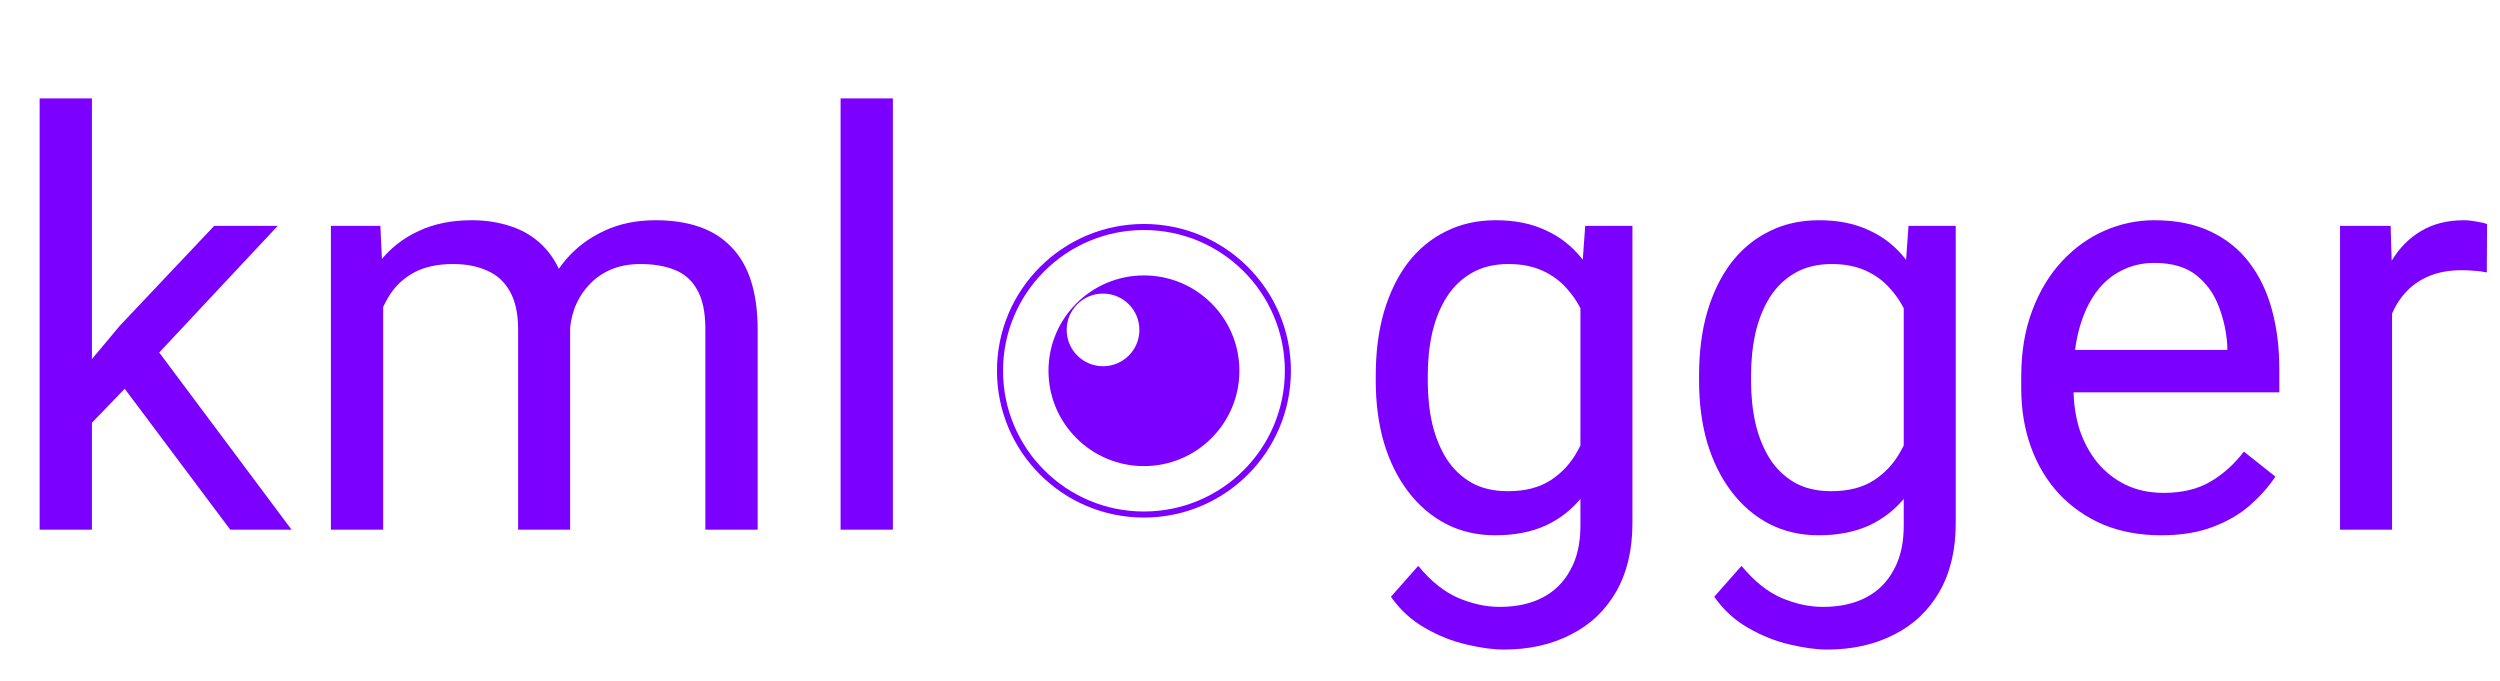 <svg width="826" height="225" viewBox="0 0 826 225" fill="none" xmlns="http://www.w3.org/2000/svg">
<path d="M30.374 32.5V175H13.097V32.5H30.374ZM91.771 74.619L47.929 121.469L23.407 146.889L22.014 128.614L39.569 107.647L70.779 74.619H91.771ZM76.074 175L40.22 127.129L49.137 111.821L96.323 175H76.074ZM126.603 94.566V175H109.327V74.619H125.675L126.603 94.566ZM123.074 121.006L115.086 120.728C115.147 113.863 116.045 107.523 117.779 101.709C119.513 95.834 122.083 90.731 125.489 86.401C128.895 82.072 133.137 78.732 138.214 76.382C143.292 73.969 149.175 72.763 155.863 72.763C160.569 72.763 164.904 73.444 168.866 74.805C172.83 76.103 176.266 78.175 179.177 81.02C182.087 83.865 184.348 87.514 185.958 91.968C187.568 96.421 188.373 101.802 188.373 108.111V175H171.189V108.946C171.189 103.688 170.291 99.483 168.495 96.328C166.761 93.174 164.284 90.885 161.064 89.463C157.844 87.978 154.067 87.237 149.732 87.237C144.654 87.237 140.412 88.133 137.007 89.927C133.601 91.721 130.876 94.195 128.833 97.349C126.789 100.503 125.303 104.121 124.374 108.203C123.507 112.224 123.074 116.491 123.074 121.006ZM188.187 111.543L176.669 115.069C176.731 109.564 177.629 104.275 179.363 99.204C181.158 94.132 183.728 89.618 187.072 85.659C190.478 81.701 194.658 78.578 199.612 76.289C204.566 73.939 210.232 72.763 216.61 72.763C221.997 72.763 226.766 73.475 230.915 74.897C235.125 76.32 238.655 78.516 241.503 81.484C244.414 84.391 246.612 88.133 248.098 92.71C249.584 97.287 250.328 102.729 250.328 109.038V175H233.051V108.853C233.051 103.225 232.153 98.864 230.357 95.772C228.623 92.617 226.146 90.421 222.926 89.184C219.768 87.885 215.99 87.237 211.594 87.237C207.817 87.237 204.473 87.885 201.563 89.184C198.652 90.484 196.206 92.277 194.225 94.566C192.243 96.792 190.726 99.359 189.673 102.266C188.682 105.173 188.187 108.265 188.187 111.543ZM295.006 32.5V175H277.729V32.5H295.006Z" fill="#7B00FF"/>
<path d="M523.749 74.619H539.353V172.866C539.353 181.711 537.561 189.256 533.966 195.503C530.377 201.75 525.361 206.481 518.918 209.697C512.541 212.975 505.172 214.615 496.813 214.615C493.345 214.615 489.258 214.058 484.552 212.945C479.907 211.893 475.325 210.068 470.805 207.47C466.346 204.935 462.6 201.503 459.565 197.173L468.575 186.968C472.786 192.04 477.183 195.565 481.765 197.544C486.409 199.523 490.991 200.513 495.512 200.513C500.962 200.513 505.667 199.492 509.632 197.451C513.592 195.41 516.661 192.38 518.828 188.36C521.056 184.401 522.172 179.515 522.172 173.701V96.699L523.749 74.619ZM454.549 125.923V123.974C454.549 116.305 455.447 109.347 457.243 103.1C459.101 96.792 461.733 91.38 465.138 86.865C468.606 82.35 472.786 78.886 477.678 76.475C482.57 74.001 488.081 72.763 494.212 72.763C500.528 72.763 506.038 73.877 510.743 76.103C515.514 78.268 519.539 81.454 522.823 85.659C526.162 89.803 528.795 94.813 530.718 100.688C532.635 106.564 533.966 113.213 534.707 120.635V129.17C534.027 136.53 532.695 143.148 530.718 149.024C528.795 154.899 526.162 159.909 522.823 164.053C519.539 168.197 515.514 171.382 510.743 173.608C505.978 175.773 500.404 176.856 494.026 176.856C488.019 176.856 482.57 175.588 477.678 173.052C472.848 170.516 468.699 166.96 465.231 162.383C461.764 157.806 459.101 152.425 457.243 146.24C455.447 139.993 454.549 133.221 454.549 125.923ZM471.733 123.974V125.923C471.733 130.932 472.229 135.633 473.219 140.024C474.272 144.415 475.851 148.281 477.957 151.621C480.124 154.961 482.88 157.589 486.224 159.507C489.567 161.362 493.562 162.29 498.206 162.29C503.905 162.29 508.611 161.084 512.325 158.672C516.04 156.26 518.983 153.074 521.151 149.116C523.379 145.158 525.111 140.859 526.352 136.22V113.862C525.671 110.46 524.615 107.182 523.193 104.028C521.832 100.812 520.035 97.967 517.807 95.493C515.639 92.957 512.946 90.948 509.722 89.463C506.503 87.978 502.729 87.237 498.391 87.237C493.685 87.237 489.629 88.226 486.224 90.205C482.88 92.123 480.124 94.782 477.957 98.183C475.851 101.523 474.272 105.42 473.219 109.873C472.229 114.264 471.733 118.965 471.733 123.974ZM630.568 74.619H646.172V172.866C646.172 181.711 644.375 189.256 640.786 195.503C637.196 201.75 632.18 206.481 625.738 209.697C619.36 212.975 611.991 214.615 603.631 214.615C600.162 214.615 596.077 214.058 591.371 212.945C586.725 211.893 582.145 210.068 577.624 207.47C573.164 204.935 569.419 201.503 566.386 197.173L575.392 186.968C579.607 192.04 584.002 195.565 588.583 197.544C593.228 199.523 597.809 200.513 602.329 200.513C607.781 200.513 612.487 199.492 616.451 197.451C620.411 195.41 623.48 192.38 625.647 188.36C627.875 184.401 628.992 179.515 628.992 173.701V96.699L630.568 74.619ZM561.37 125.923V123.974C561.37 116.305 562.266 109.347 564.063 103.1C565.92 96.792 568.553 91.38 571.957 86.865C575.427 82.35 579.607 78.886 584.498 76.475C589.389 74.001 594.9 72.763 601.033 72.763C607.345 72.763 612.857 73.877 617.563 76.103C622.333 78.268 626.358 81.454 629.637 85.659C632.981 89.803 635.615 94.813 637.537 100.688C639.454 106.564 640.786 113.213 641.527 120.635V129.17C640.846 136.53 639.514 143.148 637.537 149.024C635.615 154.899 632.981 159.909 629.637 164.053C626.358 168.197 622.333 171.382 617.563 173.608C612.797 175.773 607.225 176.856 600.842 176.856C594.84 176.856 589.389 175.588 584.498 173.052C579.667 170.516 575.517 166.96 572.048 162.383C568.583 157.806 565.92 152.425 564.063 146.24C562.266 139.993 561.37 133.221 561.37 125.923ZM578.55 123.974V125.923C578.55 130.932 579.046 135.633 580.037 140.024C581.089 144.415 582.67 148.281 584.773 151.621C586.941 154.961 589.699 157.589 593.043 159.507C596.387 161.362 600.382 162.29 605.023 162.29C610.719 162.29 615.43 161.084 619.145 158.672C622.859 156.26 625.798 153.074 627.965 149.116C630.198 145.158 631.93 140.859 633.167 136.22V113.862C632.486 110.46 631.434 107.182 630.013 104.028C628.646 100.812 626.854 97.967 624.621 95.493C622.454 92.957 619.76 90.948 616.541 89.463C613.323 87.978 609.543 87.237 605.213 87.237C600.502 87.237 596.447 88.226 593.043 90.205C589.699 92.123 586.941 94.782 584.773 98.183C582.67 101.523 581.089 105.42 580.037 109.873C579.046 114.264 578.55 118.965 578.55 123.974ZM713.979 176.856C706.981 176.856 700.633 175.681 694.936 173.33C689.305 170.918 684.444 167.547 680.354 163.218C676.329 158.888 673.235 153.755 671.067 147.817C668.9 141.88 667.814 135.385 667.814 128.335V124.438C667.814 116.274 669.025 109.007 671.438 102.636C673.851 96.204 677.135 90.761 681.285 86.308C685.435 81.856 690.141 78.484 695.402 76.197C700.668 73.908 706.115 72.763 711.752 72.763C718.935 72.763 725.128 74.001 730.329 76.475C735.591 78.948 739.896 82.412 743.24 86.865C746.584 91.257 749.062 96.452 750.669 102.451C752.281 108.388 753.087 114.883 753.087 121.933V129.634H678.031V115.625H735.901V114.326C735.651 109.873 734.725 105.543 733.113 101.338C731.566 97.132 729.088 93.668 725.684 90.948C722.279 88.226 717.634 86.865 711.752 86.865C707.847 86.865 704.258 87.7 700.974 89.37C697.695 90.978 694.876 93.391 692.523 96.606C690.171 99.823 688.343 103.75 687.042 108.388C685.74 113.027 685.094 118.377 685.094 124.438V128.335C685.094 133.097 685.74 137.581 687.042 141.787C688.403 145.931 690.356 149.58 692.894 152.734C695.497 155.888 698.621 158.362 702.275 160.156C705.99 161.95 710.2 162.847 714.911 162.847C720.978 162.847 726.119 161.61 730.329 159.136C734.539 156.662 738.224 153.353 741.383 149.209L751.785 157.466C749.618 160.744 746.859 163.867 743.515 166.836C740.171 169.804 736.056 172.217 731.165 174.072C726.334 175.927 720.607 176.856 713.979 176.856ZM790.332 90.391V175H773.146V74.619H789.866L790.332 90.391ZM821.725 74.062L821.635 90.019C820.208 89.71 818.846 89.525 817.55 89.463C816.308 89.339 814.887 89.278 813.275 89.278C809.31 89.278 805.811 89.896 802.777 91.133C799.743 92.37 797.175 94.102 795.068 96.328C792.965 98.555 791.293 101.214 790.052 104.306C788.875 107.337 788.104 110.677 787.729 114.326L782.903 117.109C782.903 111.048 783.489 105.358 784.665 100.039C785.907 94.72 787.794 90.019 790.332 85.938C792.87 81.793 796.089 78.578 799.994 76.289C803.953 73.939 808.659 72.763 814.111 72.763C815.347 72.763 816.774 72.918 818.386 73.228C819.993 73.475 821.109 73.754 821.725 74.062Z" fill="#7B00FF"/>
<path d="M425.515 122.5C425.515 148.733 404.223 170 377.958 170C351.692 170 330.4 148.733 330.4 122.5C330.4 96.266 351.692 75 377.958 75C404.223 75 425.515 96.266 425.515 122.5Z" stroke="#7B00FF" stroke-width="2"/>
<path fill-rule="evenodd" clip-rule="evenodd" d="M377.958 154C395.376 154 409.496 139.897 409.496 122.5C409.496 105.103 395.376 91 377.958 91C360.539 91 346.419 105.103 346.419 122.5C346.419 139.897 360.539 154 377.958 154ZM364.441 121C371.077 121 376.456 115.627 376.456 109C376.456 102.372 371.077 97 364.441 97C357.806 97 352.427 102.372 352.427 109C352.427 115.627 357.806 121 364.441 121Z" fill="#7B00FF"/>
</svg>
